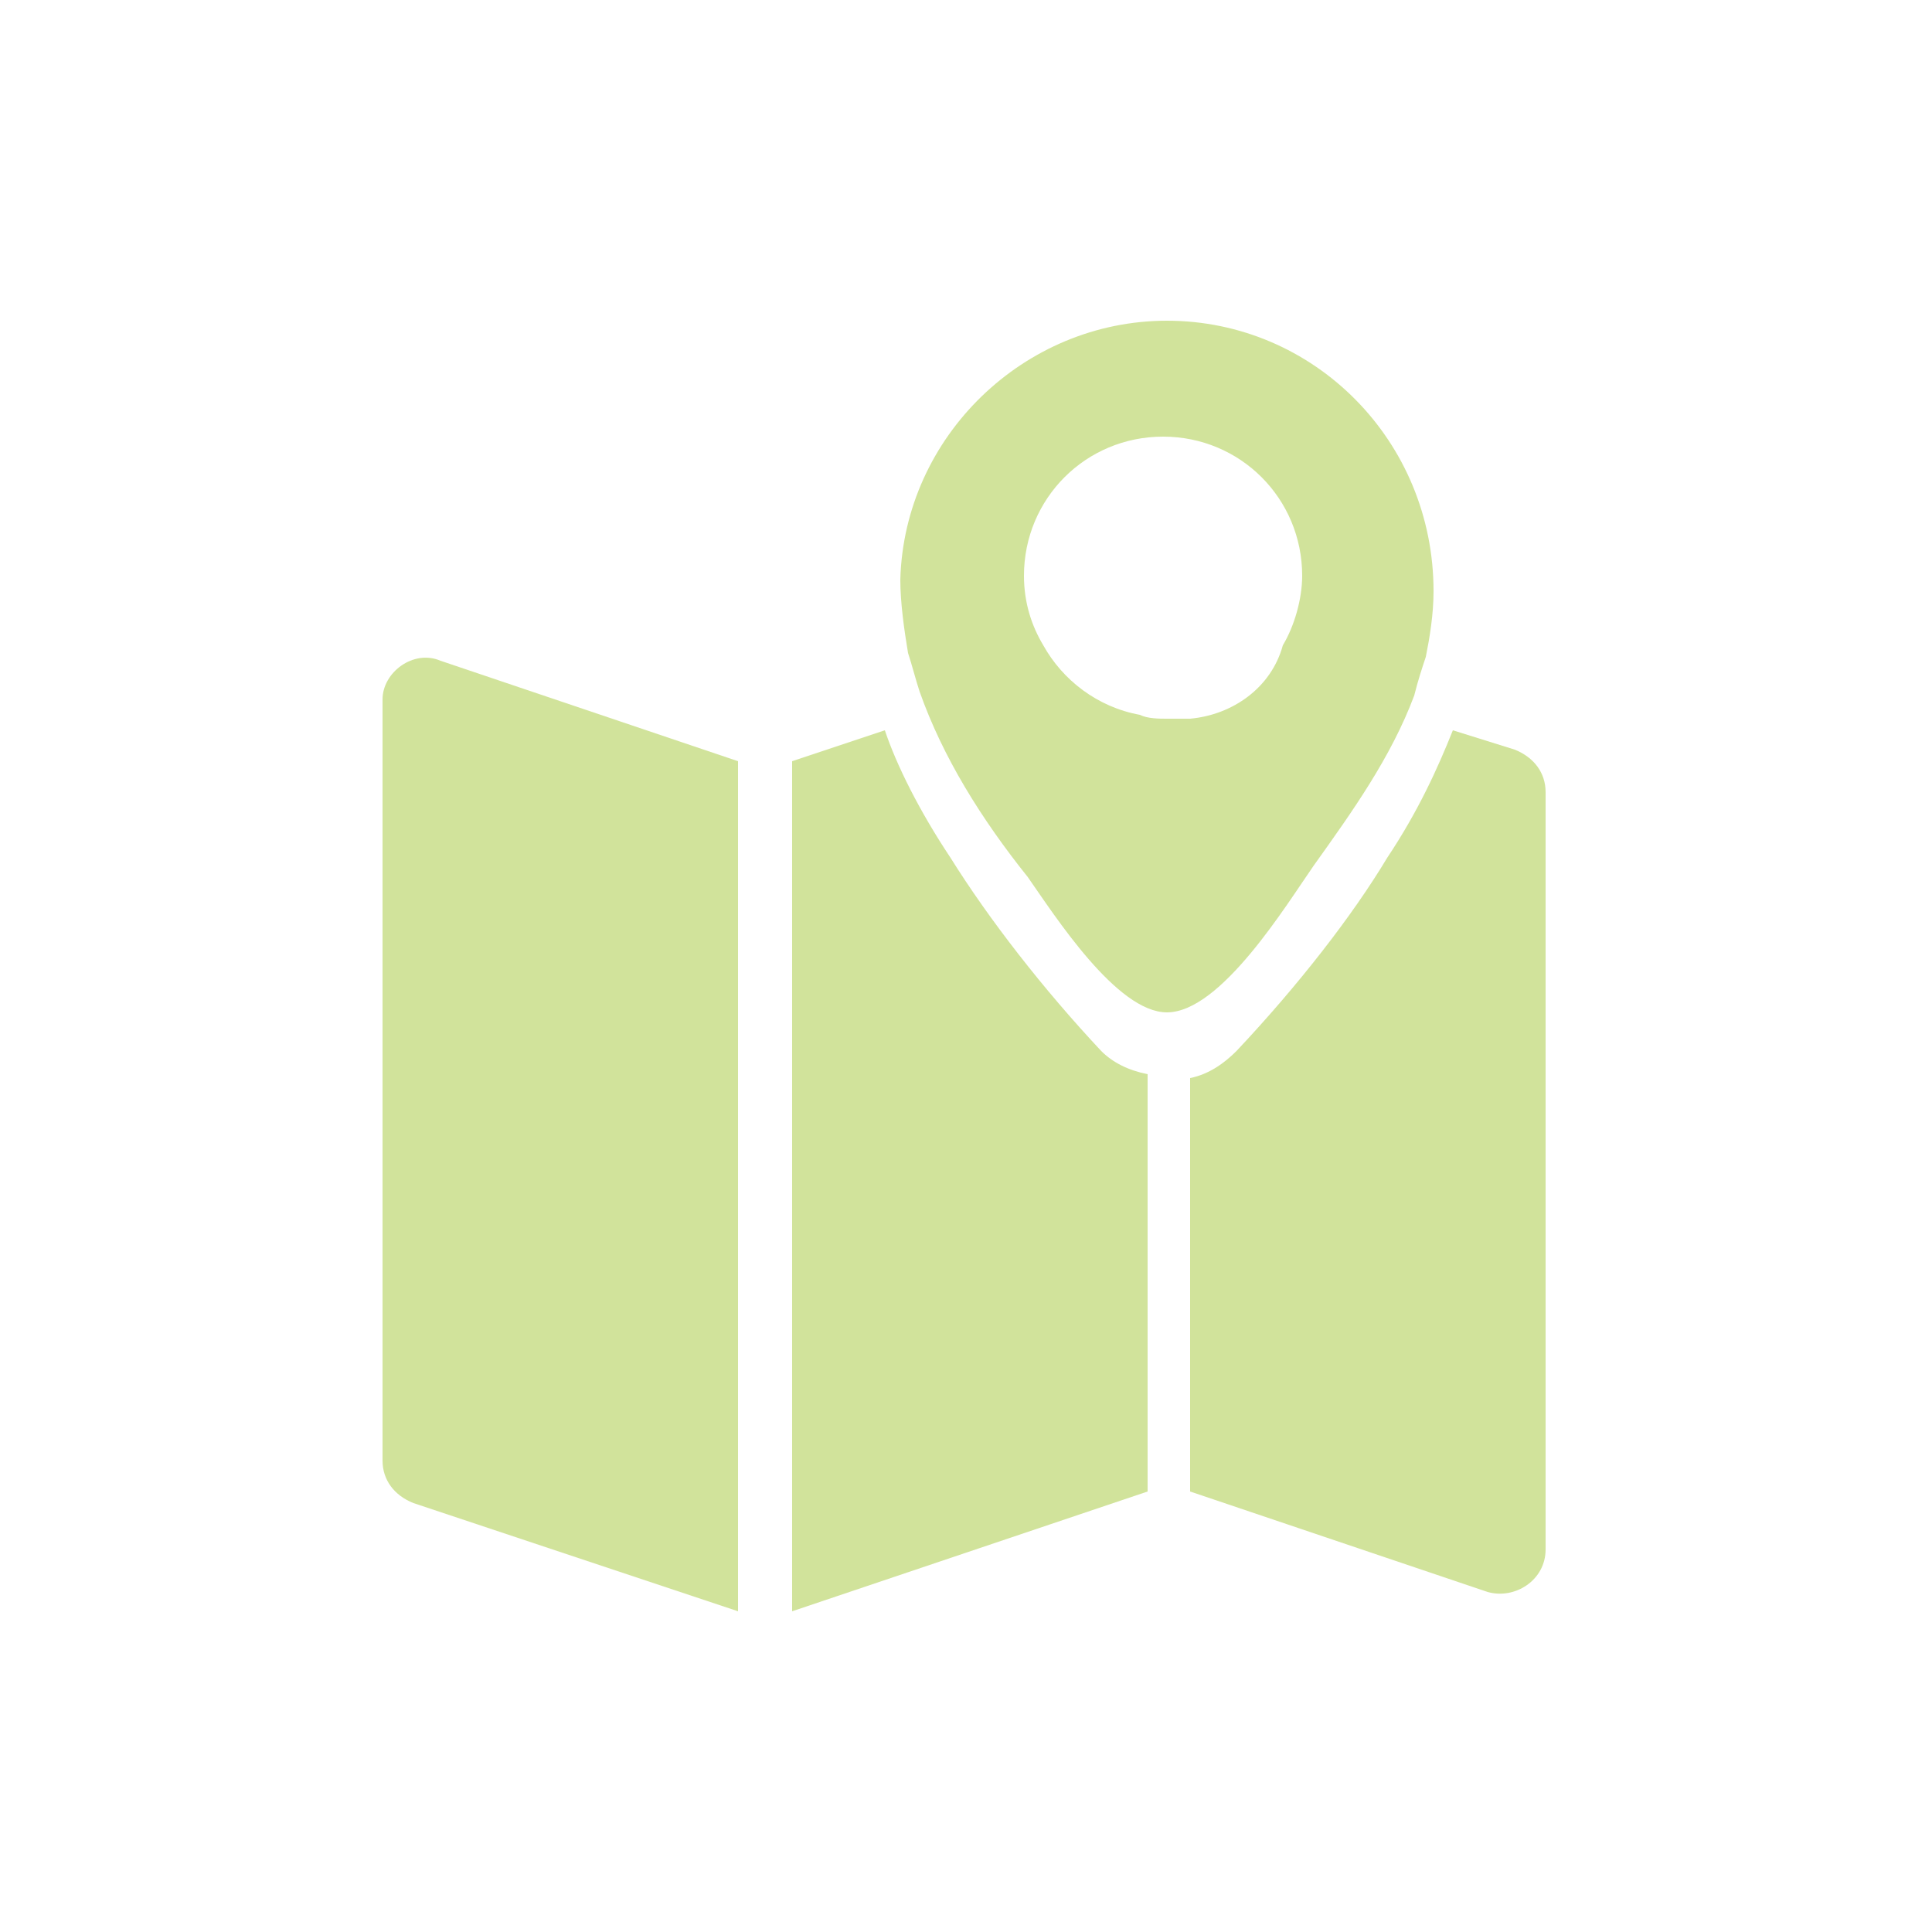 <?xml version="1.0" encoding="utf-8"?>
<!-- Generator: Adobe Illustrator 18.0.0, SVG Export Plug-In . SVG Version: 6.00 Build 0)  -->
<!DOCTYPE svg PUBLIC "-//W3C//DTD SVG 1.1//EN" "http://www.w3.org/Graphics/SVG/1.1/DTD/svg11.dtd">
<svg version="1.1" id="Layer_1" xmlns:x="http://ns.adobe.com/Extensibility/1.0/" xmlns:i="http://ns.adobe.com/AdobeIllustrator/10.0/" xmlns:graph="http://ns.adobe.com/Graphs/1.0/"
	 xmlns="http://www.w3.org/2000/svg" xmlns:xlink="http://www.w3.org/1999/xlink" xmlns:a="http://ns.adobe.com/AdobeSVGViewerExtensions/3.0/"
	 x="0px" y="0px" width="50px" height="50px" viewBox="0 0 50 50" enable-background="new 0 0 50 50" xml:space="preserve">
<g>
	<g>
		<path fill="#D1E39B" d="M9.9,18.1v19.7c0,0.5,0.3,0.9,0.8,1.1l8.4,2.8v-22l-7.7-2.6C10.7,16.8,9.9,17.4,9.9,18.1L9.9,18.1z
			 M9.9,18.1"/>
	</g>
	<path fill="#D1E39B" d="M32,27.2c-0.3,0.3-0.7,0.6-1.2,0.7v10.7l7.7,2.6c0.7,0.2,1.5-0.3,1.5-1.1V20.5c0-0.5-0.3-0.9-0.8-1.1
		l-1.6-0.5c-0.4,1-0.9,2.1-1.7,3.3C35,23.7,33.6,25.5,32,27.2L32,27.2z M32,27.2"/>
	<path fill="#D1E39B" d="M28.5,27.2c-1.5-1.6-2.9-3.4-3.9-5c-0.8-1.2-1.4-2.4-1.7-3.3l-2.4,0.8v22l9.2-3.1V27.8
		C29.2,27.7,28.8,27.5,28.5,27.2L28.5,27.2z M28.5,27.2"/>
	<path fill="#D1E39B" d="M30.2,8.3L30.2,8.3c-3.7,0-6.8,3-6.9,6.7c0,0.6,0.1,1.3,0.2,1.9c0.1,0.3,0.2,0.7,0.3,1
		c0.6,1.7,1.6,3.3,2.8,4.8c0.7,1,2.3,3.5,3.6,3.5c1.4,0,3.1-2.8,3.8-3.8c1-1.4,2-2.8,2.6-4.4c0.1-0.4,0.2-0.7,0.3-1
		c0.1-0.5,0.2-1.1,0.2-1.7C37.1,11.4,34,8.3,30.2,8.3L30.2,8.3z M30.8,18.6c-0.2,0-0.4,0-0.6,0c-0.2,0-0.5,0-0.7-0.1
		c-1.1-0.2-2-0.9-2.5-1.8c-0.3-0.5-0.5-1.1-0.5-1.8c0-2,1.6-3.6,3.6-3.6c2,0,3.6,1.6,3.6,3.6c0,0.6-0.2,1.3-0.5,1.8
		C32.9,17.8,31.9,18.5,30.8,18.6L30.8,18.6z M30.8,18.6"/>
</g>
</svg>
